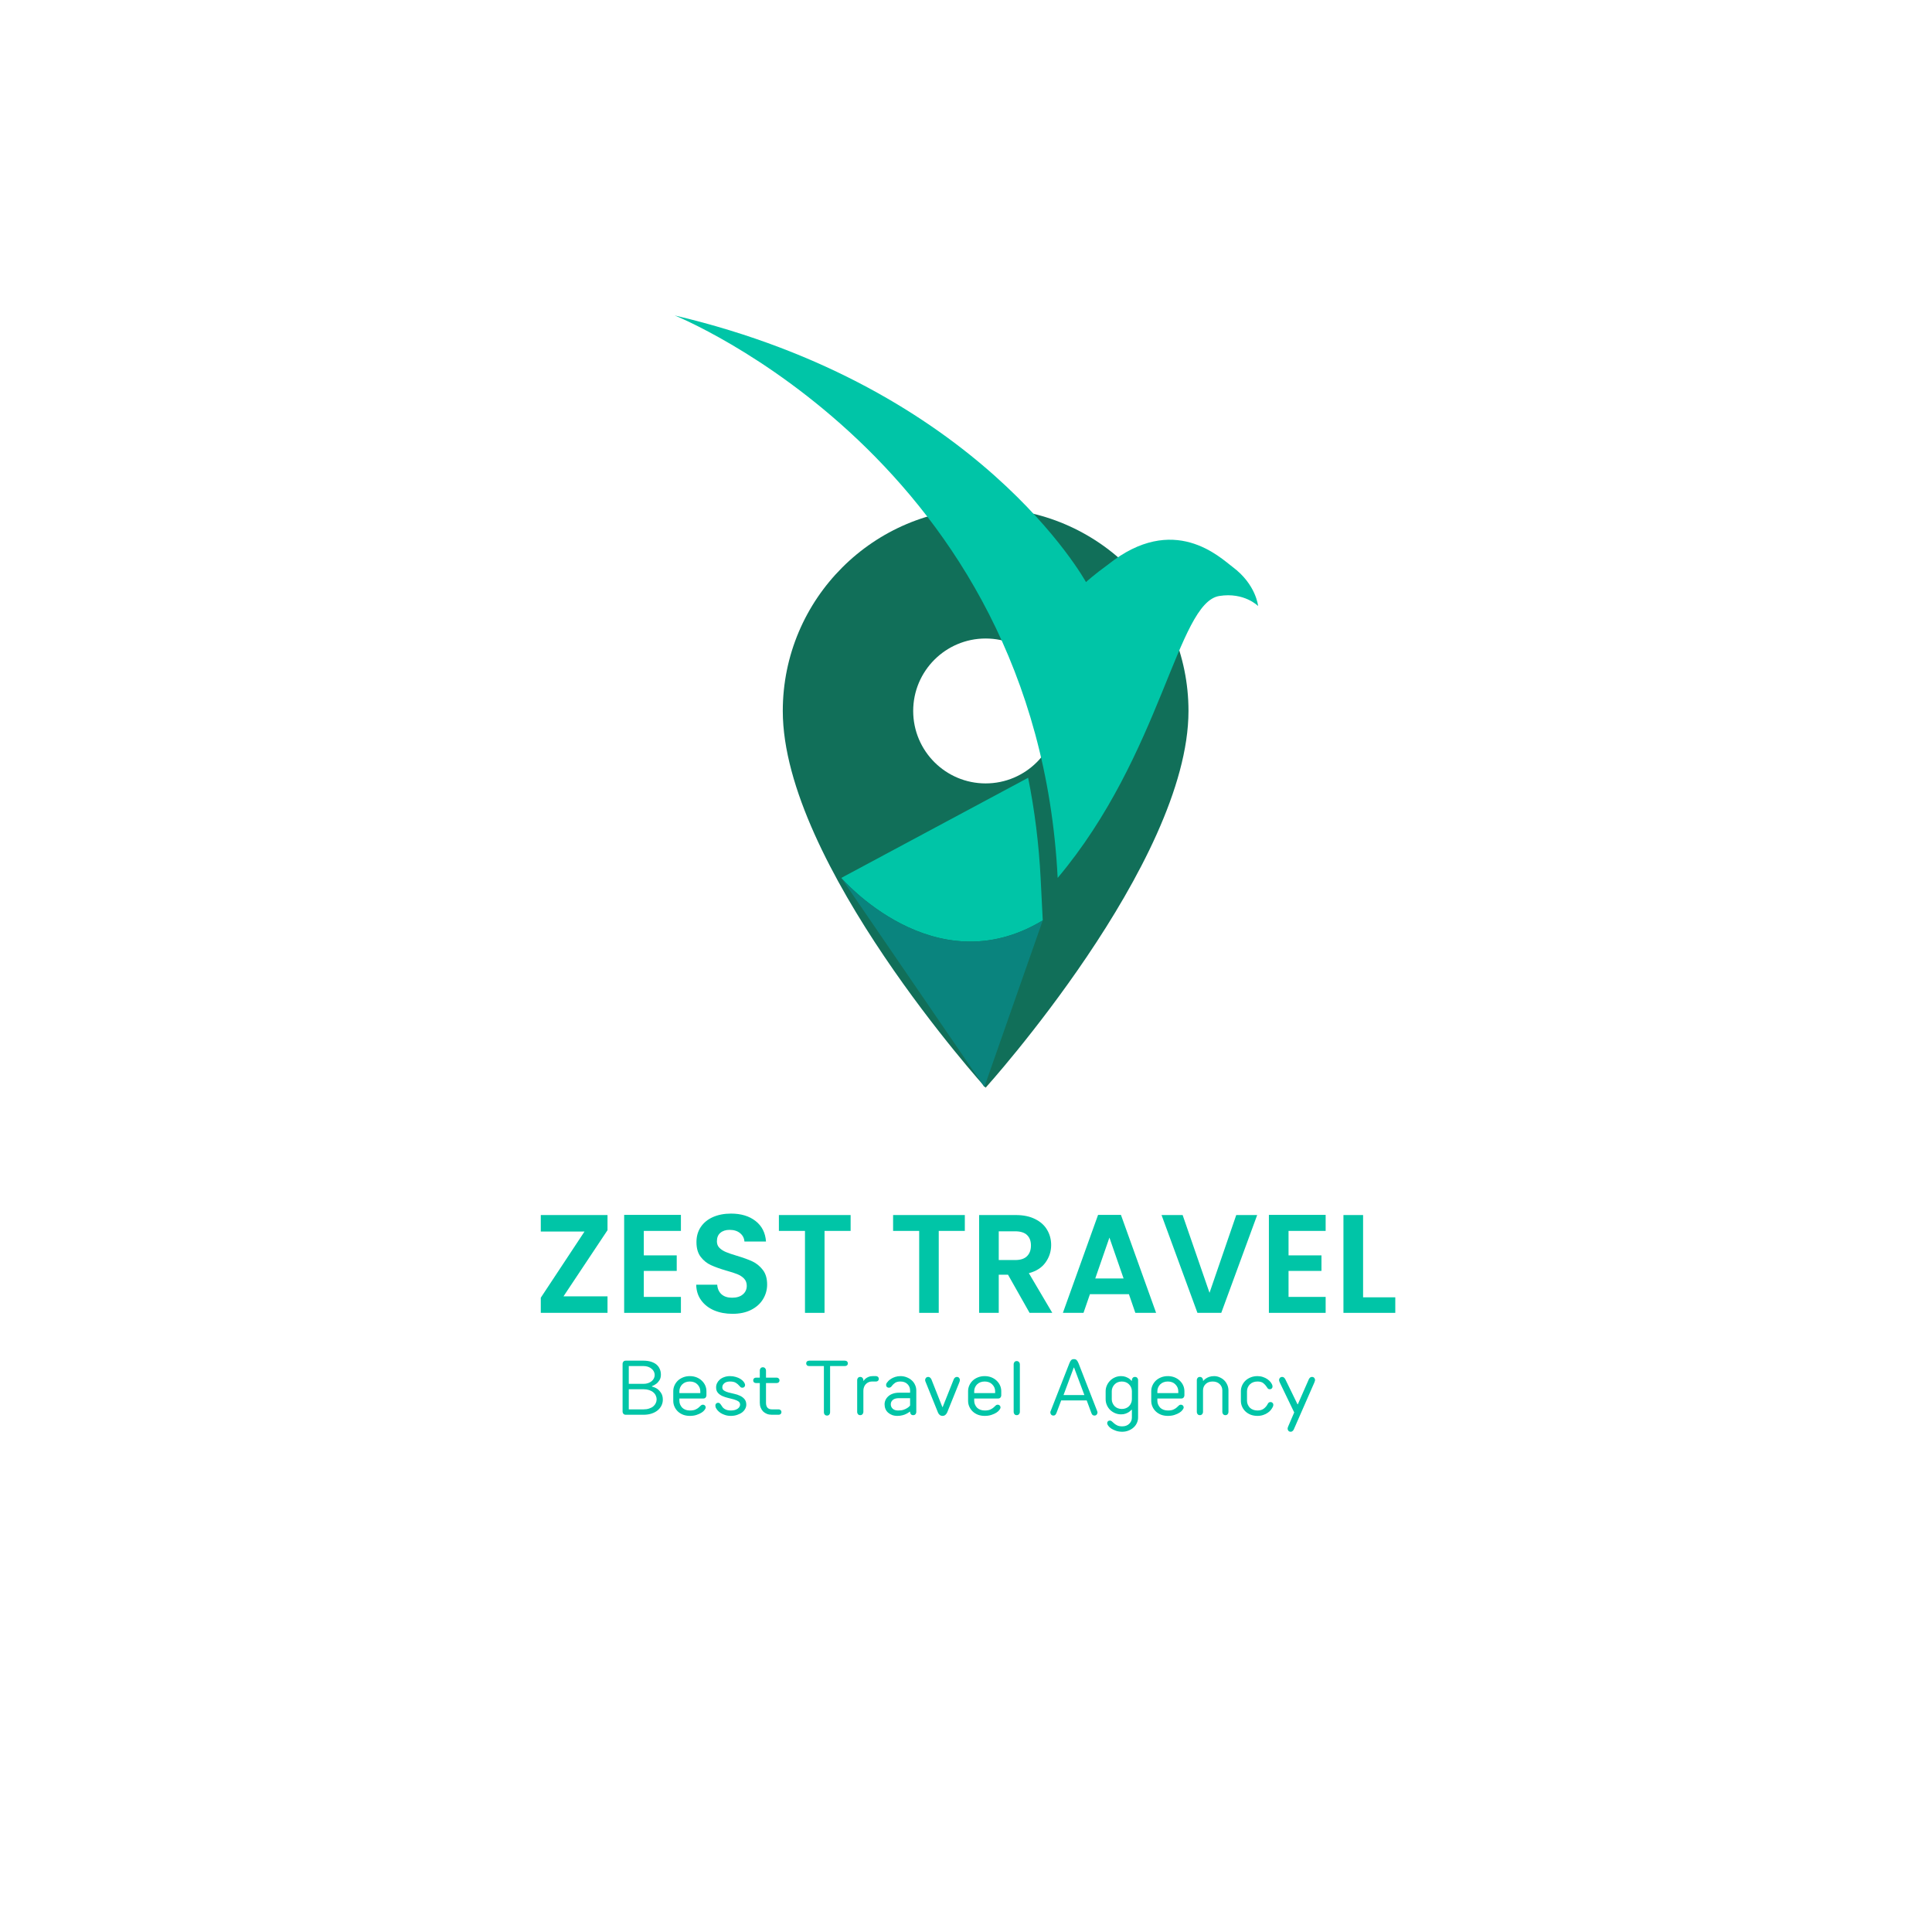 <svg xmlns="http://www.w3.org/2000/svg" xmlns:xlink="http://www.w3.org/1999/xlink" width="500" zoomAndPan="magnify" viewBox="0 0 375 375" height="500" preserveAspectRatio="xMidYMid meet" version="1.0"><defs><g/><clipPath id="8a7cd65bb4"><path d="M 117 245 L 259.449 245 L 259.449 314.961 L 117 314.961 Z M 117 245 " clip-rule="nonzero"/></clipPath><clipPath id="d7f4c3cc14"><path d="M 151.934 98.621 L 230.684 98.621 L 230.684 211.121 L 151.934 211.121 Z M 151.934 98.621 " clip-rule="nonzero"/></clipPath><clipPath id="3965f893c5"><path d="M 130.969 61.09 L 244.219 61.09 L 244.219 171 L 130.969 171 Z M 130.969 61.09 " clip-rule="nonzero"/></clipPath></defs><rect x="-37.5" width="450" fill="#ffffff" y="-37.5" height="450" fill-opacity="1"/><rect x="-37.5" width="450" fill="#ffffff" y="-37.5" height="450" fill-opacity="1"/><g clip-path="url(#8a7cd65bb4)"><path fill="#ffffff" d="M 184.125 280.676 C 182.594 278.801 180.328 277.715 177.887 277.922 C 175.238 278.156 173.031 279.914 171.355 282.145 C 171.18 282.262 171.031 282.379 170.883 282.555 C 169.355 284.312 167.824 287.129 165.324 287.656 C 163.266 288.098 163.059 284.695 163 283.348 C 162.883 281.32 160.41 280.559 158.996 282.027 C 155.523 285.664 152.879 289.914 150.965 294.52 C 150.992 294.195 151.055 293.875 151.082 293.551 C 151.965 287.598 153.848 281.469 157.027 276.336 C 158.613 273.785 154.582 271.82 153.055 274.254 C 149.375 279.973 146.609 286.016 145.492 292.789 C 144.434 299.242 144.137 306.836 147.082 312.879 C 148.082 314.961 151.465 313.727 151.406 311.617 C 151.406 311.559 151.406 311.5 151.406 311.441 C 151.406 311.41 151.406 311.41 151.406 311.383 C 152.438 303.434 154.438 295.488 159.027 288.918 C 159.852 290.941 161.441 292.496 164.176 292.582 C 165.266 292.613 166.324 292.406 167.324 291.996 C 166.676 295.781 166.914 299.828 168.559 303.258 C 170 306.25 173.473 305.75 175.68 303.875 C 177.652 302.203 179.328 300.062 180.742 297.949 C 180.801 297.863 180.859 297.773 180.918 297.688 C 180.801 298.945 180.711 300.207 180.652 301.5 C 180.566 303.434 180.477 305.457 181.152 307.305 C 181.859 309.27 185.008 308.477 185.539 306.688 C 186.656 302.848 186.363 298.477 186.742 294.488 C 187.156 290.148 187.922 285.898 188.539 281.586 C 188.832 279.121 185.684 279.387 184.125 280.676 Z M 178.652 292.582 C 177.77 294.227 176.738 295.809 175.621 297.277 C 175.094 297.98 174.562 298.652 173.945 299.301 C 173.77 299.504 173.59 299.68 173.414 299.855 C 173.148 299.094 173.031 298.098 172.945 297.688 C 172.648 296.309 172.504 294.898 172.562 293.492 C 172.648 290.707 173.297 288.008 174.504 285.488 C 175.004 284.43 175.711 283.316 176.535 282.438 C 177.328 281.586 178.359 281.703 179.387 282.406 C 180.742 283.316 181.301 284.723 181.742 286.191 C 180.77 288.391 179.742 290.531 178.652 292.582 Z M 251.449 277.48 C 253.684 273.785 255.508 269.828 256.832 265.691 C 258.246 261.352 259.332 256.66 259.188 252.086 C 259.129 250.121 259.129 247.422 257.539 245.984 C 255.859 244.461 253.508 245.016 251.891 246.309 C 248.77 248.828 246.855 253.258 245.531 256.953 C 244.09 261.027 243.238 265.309 242.445 269.531 C 241.945 272.145 241.504 274.781 241.09 277.422 C 240.68 277.746 240.355 278.184 240.117 278.742 C 237.617 284.43 236.176 290.852 232.32 295.898 C 231.645 296.746 230.879 297.629 229.996 298.273 C 229.555 298.594 229.027 298.918 228.527 299.152 C 228.289 299.27 227.262 299.535 227.613 299.477 C 226.438 299.621 225.141 299.359 224.23 298.156 C 223.438 297.129 223.172 295.664 222.875 294.43 C 222.555 293.141 222.316 291.82 222.23 290.5 C 223.113 290.91 224.113 291.117 225.289 291.059 C 228.348 290.941 231.262 289.121 232.676 286.395 C 234.117 283.582 234.293 279.887 232.82 277.039 C 231.262 274.02 227.996 272.086 224.613 273.344 C 221.141 274.637 218.641 278.008 217.492 281.41 C 216.758 283.609 216.344 285.898 216.258 288.184 C 215.551 288.77 214.754 289.211 213.871 289.152 C 212.52 289.035 212.285 287.773 212.047 286.629 C 211.164 282.699 211.047 278.594 211.285 274.605 C 211.371 273.051 209.871 271.82 208.398 271.852 C 206.754 271.879 205.664 273.199 205.516 274.754 C 205.25 277.48 205.223 280.238 204.723 282.906 C 204.191 285.723 203.547 288.508 202.781 291.266 C 201.898 294.43 200.926 297.688 199.336 300.617 C 199.277 300.383 199.219 300.18 199.191 299.945 C 198.633 297.688 198.219 295.371 197.953 293.051 C 197.367 288.301 197.219 283.523 196.395 278.801 C 196.188 277.688 194.895 277.039 193.863 277.215 C 192.688 277.422 191.922 278.332 191.836 279.504 C 191.422 284.957 191.746 290.441 192.512 295.84 C 192.863 298.391 193.453 300.883 194.012 303.375 C 194.484 305.664 195.102 307.715 197.277 308.949 C 198.336 309.562 199.957 309.301 200.777 308.359 C 204.605 304.02 206.312 298.418 207.664 292.906 C 207.754 292.613 207.812 292.289 207.871 291.996 C 209.461 294.078 211.988 294.988 214.609 294.52 C 215.344 294.371 215.992 294.137 216.641 293.816 C 216.699 294.168 216.758 294.52 216.816 294.871 C 217.551 298.594 218.785 302.523 222.523 304.254 C 225.613 305.664 228.852 305.223 231.762 303.641 C 235.559 301.559 238.117 297.773 240 293.992 C 240.031 293.961 240.031 293.902 240.059 293.875 C 240.117 295.016 240.207 296.133 240.324 297.277 C 240.766 301.117 241.621 304.902 243.562 308.301 C 245.445 311.586 248.18 314.605 252.301 313.668 C 253.891 313.316 255.098 310.324 253.066 309.68 C 251.535 309.211 249.918 307.012 249.004 305.457 C 248.504 304.637 248.062 303.785 247.711 302.906 C 247.77 303.055 247.418 301.969 247.418 301.969 C 247.121 300.941 246.887 299.914 246.68 298.859 C 245.711 293.992 245.738 288.977 246.18 284.02 C 248.477 282.555 250.125 279.621 251.449 277.48 Z M 251.594 256.309 C 252.094 254.871 252.711 253.461 253.418 252.145 C 253.684 251.672 253.918 251.176 254.184 250.734 C 254.215 250.883 254.242 251 254.273 251.086 C 254.301 251.469 254.332 251.82 254.359 252.203 C 254.391 253.141 254.359 254.078 254.301 254.988 C 254.156 257.012 253.801 259.004 253.301 260.969 C 252.359 264.723 251.066 268.418 249.359 271.879 C 248.711 273.199 248.004 274.461 247.238 275.723 C 248.238 269.152 249.387 262.523 251.594 256.309 Z M 223.699 281.203 C 224.172 280.355 224.879 279.621 225.641 278.977 C 225.906 278.742 226.203 278.449 226.672 278.273 C 226.289 278.418 227.055 278.449 226.789 278.332 C 228.379 279.152 228.703 280.324 228.672 282.145 C 228.645 283.141 228.469 284.168 227.879 284.988 C 227.496 285.547 226.965 285.898 226.379 286.074 C 225.848 286.25 224.789 286.426 224.082 286.102 C 223.555 285.867 223.023 285.191 222.613 284.52 C 222.789 283.316 223.172 282.203 223.699 281.203 Z M 200.133 304.02 C 200.191 304.078 200.16 304.109 200.133 304.02 Z M 154.613 250.18 C 150.73 251 146.992 252.406 143.402 254.051 C 142.844 256.191 141.961 258.301 141.254 260.383 C 140.461 262.699 139.723 265.047 139.078 267.391 C 137.754 272.113 136.695 276.953 135.957 281.82 C 135.254 286.629 134.871 291.5 134.812 296.367 C 134.781 298.828 134.812 301.293 134.93 303.758 C 135.047 306.191 135.516 308.711 135.457 311.148 C 135.43 312.086 134.898 313.172 134.016 313.582 C 133.281 313.934 132.574 314.137 131.809 313.961 C 131.574 313.934 131.34 313.844 131.102 313.727 C 131.074 313.727 131.043 313.699 131.016 313.699 C 130.281 313.316 129.809 312.523 129.75 311.703 C 129.133 309.621 129.25 307.07 129.133 304.988 C 128.984 302.348 128.957 299.711 128.984 297.07 C 129.074 291.879 129.516 286.746 130.281 281.617 C 131.016 276.57 132.074 271.586 133.488 266.688 C 134.223 264.168 135.047 261.672 135.988 259.211 C 136.223 258.566 136.488 257.922 136.723 257.273 C 130.957 260.09 124.895 262.613 118.305 261.586 C 115.566 261.176 117.863 257.773 119.863 258.039 C 126.719 258.977 133.105 255.398 139.105 252.289 C 139.195 252.172 139.254 252.055 139.344 251.906 C 139.988 250.969 141.047 250.648 141.961 250.852 C 142.078 250.793 142.227 250.734 142.344 250.676 C 146.961 248.535 151.789 246.746 156.789 245.836 C 161.527 244.988 167.531 244.547 171.945 246.836 C 174.121 247.977 171.59 250.676 169.855 250.383 C 167.207 249.973 164.648 249.387 161.941 249.355 C 159.469 249.328 157.027 249.648 154.613 250.18 Z M 154.613 250.18 " fill-opacity="1" fill-rule="nonzero"/></g><g clip-path="url(#d7f4c3cc14)"><path fill="#116f59" d="M 191.309 98.621 C 169.57 98.621 151.938 116.254 151.938 137.996 C 151.938 167.527 191.309 211.121 191.309 211.121 C 191.309 211.121 230.684 167.527 230.684 137.996 C 230.684 116.254 213.051 98.621 191.309 98.621 Z M 191.309 152.059 C 183.547 152.059 177.25 145.758 177.25 137.996 C 177.25 130.23 183.547 123.934 191.309 123.934 C 199.074 123.934 205.371 130.23 205.371 137.996 C 205.371 145.758 199.074 152.059 191.309 152.059 Z M 191.309 152.059 " fill-opacity="1" fill-rule="nonzero"/></g><g clip-path="url(#3965f893c5)"><path fill="#00c5a7" d="M 239.266 110.059 C 236.844 108.25 227.848 99.379 215.051 109.594 C 212.223 111.648 210.789 112.984 210.789 112.984 C 210.789 112.984 190.082 75.145 130.953 61.227 C 130.953 61.227 201.191 89.367 205.293 170.402 C 225.516 146.344 228.492 116.988 236.664 115.68 C 241.523 114.902 244.199 117.633 244.199 117.633 C 244.199 117.633 243.828 113.461 239.266 110.059 " fill-opacity="1" fill-rule="nonzero"/></g><path fill="#00c5a7" d="M 202.398 178.648 L 201.992 170.566 C 201.648 163.824 200.832 157.289 199.559 150.965 L 163.293 170.402 C 163.293 170.402 181.285 191.406 202.398 178.648 " fill-opacity="1" fill-rule="nonzero"/><path fill="#0a847e" d="M 163.293 170.402 L 191.062 210.984 L 202.398 178.648 C 181.285 191.406 163.293 170.402 163.293 170.402 " fill-opacity="1" fill-rule="nonzero"/><g fill="#00c5a7" fill-opacity="1"><g transform="translate(103.607, 254.824)"><g><path d="M 5.766 -3.203 L 14.312 -3.203 L 14.312 0 L 1.359 0 L 1.359 -2.938 L 9.844 -15.781 L 1.359 -15.781 L 1.359 -18.984 L 14.312 -18.984 L 14.312 -16.047 Z M 5.766 -3.203 "/></g></g></g><g fill="#00c5a7" fill-opacity="1"><g transform="translate(119.274, 254.824)"><g><path d="M 5.688 -15.906 L 5.688 -11.156 L 12.078 -11.156 L 12.078 -8.141 L 5.688 -8.141 L 5.688 -3.094 L 12.891 -3.094 L 12.891 0 L 1.875 0 L 1.875 -19.016 L 12.891 -19.016 L 12.891 -15.906 Z M 5.688 -15.906 "/></g></g></g><g fill="#00c5a7" fill-opacity="1"><g transform="translate(133.744, 254.824)"><g><path d="M 8.438 0.188 C 7.113 0.188 5.922 -0.035 4.859 -0.484 C 3.797 -0.941 2.957 -1.598 2.344 -2.453 C 1.727 -3.305 1.41 -4.312 1.391 -5.469 L 5.469 -5.469 C 5.52 -4.688 5.797 -4.066 6.297 -3.609 C 6.797 -3.16 7.477 -2.938 8.344 -2.938 C 9.238 -2.938 9.938 -3.148 10.438 -3.578 C 10.945 -4.004 11.203 -4.562 11.203 -5.25 C 11.203 -5.812 11.031 -6.273 10.688 -6.641 C 10.344 -7.004 9.91 -7.289 9.391 -7.5 C 8.879 -7.707 8.172 -7.938 7.266 -8.188 C 6.023 -8.551 5.02 -8.91 4.25 -9.266 C 3.477 -9.617 2.816 -10.148 2.266 -10.859 C 1.711 -11.578 1.438 -12.535 1.438 -13.734 C 1.438 -14.859 1.719 -15.836 2.281 -16.672 C 2.844 -17.504 3.629 -18.145 4.641 -18.594 C 5.66 -19.039 6.828 -19.266 8.141 -19.266 C 10.098 -19.266 11.688 -18.785 12.906 -17.828 C 14.133 -16.879 14.812 -15.551 14.938 -13.844 L 10.75 -13.844 C 10.707 -14.5 10.426 -15.039 9.906 -15.469 C 9.395 -15.895 8.711 -16.109 7.859 -16.109 C 7.117 -16.109 6.523 -15.914 6.078 -15.531 C 5.629 -15.156 5.406 -14.602 5.406 -13.875 C 5.406 -13.363 5.57 -12.941 5.906 -12.609 C 6.25 -12.273 6.672 -12.004 7.172 -11.797 C 7.672 -11.586 8.375 -11.348 9.281 -11.078 C 10.508 -10.711 11.516 -10.348 12.297 -9.984 C 13.078 -9.617 13.75 -9.07 14.312 -8.344 C 14.875 -7.625 15.156 -6.676 15.156 -5.5 C 15.156 -4.477 14.891 -3.531 14.359 -2.656 C 13.836 -1.789 13.066 -1.098 12.047 -0.578 C 11.035 -0.066 9.832 0.188 8.438 0.188 Z M 8.438 0.188 "/></g></g></g><g fill="#00c5a7" fill-opacity="1"><g transform="translate(150.308, 254.824)"><g><path d="M 14.797 -18.984 L 14.797 -15.906 L 9.734 -15.906 L 9.734 0 L 5.938 0 L 5.938 -15.906 L 0.875 -15.906 L 0.875 -18.984 Z M 14.797 -18.984 "/></g></g></g><g fill="#00c5a7" fill-opacity="1"><g transform="translate(172.475, 254.824)"><g><path d="M 14.797 -18.984 L 14.797 -15.906 L 9.734 -15.906 L 9.734 0 L 5.938 0 L 5.938 -15.906 L 0.875 -15.906 L 0.875 -18.984 Z M 14.797 -18.984 "/></g></g></g><g fill="#00c5a7" fill-opacity="1"><g transform="translate(188.169, 254.824)"><g><path d="M 11.672 0 L 7.484 -7.406 L 5.688 -7.406 L 5.688 0 L 1.875 0 L 1.875 -18.984 L 9 -18.984 C 10.469 -18.984 11.719 -18.723 12.75 -18.203 C 13.789 -17.691 14.566 -16.992 15.078 -16.109 C 15.598 -15.234 15.859 -14.254 15.859 -13.172 C 15.859 -11.922 15.492 -10.789 14.766 -9.781 C 14.047 -8.77 12.969 -8.078 11.531 -7.703 L 16.078 0 Z M 5.688 -10.25 L 8.875 -10.25 C 9.906 -10.25 10.672 -10.5 11.172 -11 C 11.68 -11.5 11.938 -12.191 11.938 -13.078 C 11.938 -13.953 11.68 -14.629 11.172 -15.109 C 10.672 -15.586 9.906 -15.828 8.875 -15.828 L 5.688 -15.828 Z M 5.688 -10.25 "/></g></g></g><g fill="#00c5a7" fill-opacity="1"><g transform="translate(205.604, 254.824)"><g><path d="M 13.516 -3.625 L 5.953 -3.625 L 4.703 0 L 0.703 0 L 7.531 -19.016 L 11.969 -19.016 L 18.797 0 L 14.766 0 Z M 12.484 -6.672 L 9.734 -14.609 L 6.984 -6.672 Z M 12.484 -6.672 "/></g></g></g><g fill="#00c5a7" fill-opacity="1"><g transform="translate(225.079, 254.824)"><g><path d="M 18.938 -18.984 L 11.969 0 L 7.344 0 L 0.375 -18.984 L 4.469 -18.984 L 9.688 -3.891 L 14.875 -18.984 Z M 18.938 -18.984 "/></g></g></g><g fill="#00c5a7" fill-opacity="1"><g transform="translate(244.417, 254.824)"><g><path d="M 5.688 -15.906 L 5.688 -11.156 L 12.078 -11.156 L 12.078 -8.141 L 5.688 -8.141 L 5.688 -3.094 L 12.891 -3.094 L 12.891 0 L 1.875 0 L 1.875 -19.016 L 12.891 -19.016 L 12.891 -15.906 Z M 5.688 -15.906 "/></g></g></g><g fill="#00c5a7" fill-opacity="1"><g transform="translate(258.887, 254.824)"><g><path d="M 5.688 -3.016 L 11.938 -3.016 L 11.938 0 L 1.875 0 L 1.875 -18.984 L 5.688 -18.984 Z M 5.688 -3.016 "/></g></g></g><g fill="#00c5a7" fill-opacity="1"><g transform="translate(119.499, 274.604)"><g><path d="M 1.953 0 C 1.766 0 1.613 -0.062 1.5 -0.188 C 1.395 -0.312 1.344 -0.445 1.344 -0.594 L 1.344 -9.906 C 1.344 -10.051 1.395 -10.188 1.5 -10.312 C 1.613 -10.438 1.766 -10.5 1.953 -10.5 L 5.406 -10.5 C 5.957 -10.5 6.445 -10.43 6.875 -10.297 C 7.301 -10.16 7.656 -9.973 7.938 -9.734 C 8.219 -9.492 8.426 -9.207 8.562 -8.875 C 8.707 -8.551 8.781 -8.191 8.781 -7.797 C 8.781 -7.359 8.688 -6.992 8.5 -6.703 C 8.32 -6.422 8.125 -6.195 7.906 -6.031 C 7.645 -5.832 7.359 -5.672 7.047 -5.547 L 7.047 -5.469 C 7.441 -5.375 7.789 -5.223 8.094 -5.016 C 8.352 -4.828 8.594 -4.566 8.812 -4.234 C 9.039 -3.898 9.156 -3.461 9.156 -2.922 C 9.156 -2.535 9.07 -2.164 8.906 -1.812 C 8.738 -1.457 8.492 -1.145 8.172 -0.875 C 7.848 -0.602 7.453 -0.391 6.984 -0.234 C 6.523 -0.078 6 0 5.406 0 Z M 5.406 -1.047 C 5.812 -1.047 6.172 -1.098 6.484 -1.203 C 6.805 -1.305 7.078 -1.445 7.297 -1.625 C 7.516 -1.812 7.676 -2.02 7.781 -2.25 C 7.895 -2.488 7.953 -2.738 7.953 -3 C 7.953 -3.258 7.895 -3.504 7.781 -3.734 C 7.676 -3.973 7.516 -4.18 7.297 -4.359 C 7.078 -4.547 6.805 -4.691 6.484 -4.797 C 6.172 -4.898 5.812 -4.953 5.406 -4.953 L 2.547 -4.953 L 2.547 -1.047 Z M 5.406 -6 C 5.738 -6 6.035 -6.047 6.297 -6.141 C 6.566 -6.234 6.797 -6.359 6.984 -6.516 C 7.18 -6.68 7.328 -6.863 7.422 -7.062 C 7.523 -7.27 7.578 -7.488 7.578 -7.719 C 7.578 -7.945 7.523 -8.164 7.422 -8.375 C 7.328 -8.582 7.18 -8.766 6.984 -8.922 C 6.797 -9.086 6.566 -9.219 6.297 -9.312 C 6.035 -9.406 5.738 -9.453 5.406 -9.453 L 2.547 -9.453 L 2.547 -6 Z M 5.406 -6 "/></g></g></g><g fill="#00c5a7" fill-opacity="1"><g transform="translate(129.774, 274.604)"><g><path d="M 4.125 0.219 C 3.656 0.219 3.223 0.145 2.828 0 C 2.43 -0.156 2.086 -0.367 1.797 -0.641 C 1.516 -0.91 1.297 -1.223 1.141 -1.578 C 0.984 -1.93 0.906 -2.305 0.906 -2.703 L 0.906 -4.578 C 0.906 -4.961 0.984 -5.332 1.141 -5.688 C 1.297 -6.039 1.516 -6.352 1.797 -6.625 C 2.086 -6.895 2.43 -7.109 2.828 -7.266 C 3.223 -7.422 3.656 -7.5 4.125 -7.5 C 4.594 -7.5 5.023 -7.422 5.422 -7.266 C 5.816 -7.109 6.156 -6.895 6.438 -6.625 C 6.727 -6.352 6.953 -6.039 7.109 -5.688 C 7.266 -5.332 7.344 -4.961 7.344 -4.578 L 7.344 -3.75 C 7.344 -3.602 7.289 -3.469 7.188 -3.344 C 7.082 -3.219 6.938 -3.156 6.75 -3.156 L 2.094 -3.156 L 2.094 -2.703 C 2.094 -2.441 2.145 -2.195 2.25 -1.969 C 2.352 -1.738 2.488 -1.535 2.656 -1.359 C 2.832 -1.191 3.047 -1.062 3.297 -0.969 C 3.547 -0.875 3.82 -0.828 4.125 -0.828 C 4.57 -0.828 4.926 -0.883 5.188 -1 C 5.445 -1.113 5.66 -1.242 5.828 -1.391 C 5.992 -1.535 6.133 -1.664 6.25 -1.781 C 6.363 -1.895 6.504 -1.953 6.672 -1.953 C 6.828 -1.953 6.953 -1.898 7.047 -1.797 C 7.148 -1.703 7.203 -1.578 7.203 -1.422 C 7.203 -1.297 7.129 -1.133 6.984 -0.938 C 6.848 -0.75 6.648 -0.57 6.391 -0.406 C 6.129 -0.238 5.805 -0.094 5.422 0.031 C 5.047 0.156 4.613 0.219 4.125 0.219 Z M 6.156 -4.203 L 6.156 -4.578 C 6.156 -4.836 6.102 -5.082 6 -5.312 C 5.895 -5.539 5.754 -5.738 5.578 -5.906 C 5.41 -6.082 5.203 -6.219 4.953 -6.312 C 4.703 -6.406 4.426 -6.453 4.125 -6.453 C 3.82 -6.453 3.547 -6.406 3.297 -6.312 C 3.047 -6.219 2.832 -6.082 2.656 -5.906 C 2.488 -5.738 2.352 -5.539 2.25 -5.312 C 2.145 -5.082 2.094 -4.836 2.094 -4.578 L 2.094 -4.203 Z M 6.156 -4.203 "/></g></g></g><g fill="#00c5a7" fill-opacity="1"><g transform="translate(138.324, 274.604)"><g><path d="M 3.531 0.219 C 3.113 0.219 2.738 0.16 2.406 0.047 C 2.082 -0.055 1.797 -0.188 1.547 -0.344 C 1.305 -0.508 1.102 -0.688 0.938 -0.875 C 0.781 -1.07 0.664 -1.254 0.594 -1.422 C 0.57 -1.453 0.562 -1.488 0.562 -1.531 C 0.539 -1.613 0.531 -1.703 0.531 -1.797 C 0.531 -1.953 0.578 -2.078 0.672 -2.172 C 0.773 -2.273 0.898 -2.328 1.047 -2.328 C 1.203 -2.328 1.316 -2.285 1.391 -2.203 C 1.473 -2.129 1.562 -2.02 1.656 -1.875 C 1.738 -1.727 1.832 -1.586 1.938 -1.453 C 2.051 -1.328 2.18 -1.219 2.328 -1.125 C 2.473 -1.031 2.645 -0.957 2.844 -0.906 C 3.039 -0.852 3.27 -0.828 3.531 -0.828 C 3.82 -0.828 4.082 -0.859 4.312 -0.922 C 4.539 -0.992 4.727 -1.082 4.875 -1.188 C 5.02 -1.289 5.129 -1.41 5.203 -1.547 C 5.285 -1.68 5.328 -1.816 5.328 -1.953 C 5.328 -2.242 5.211 -2.461 4.984 -2.609 C 4.754 -2.754 4.461 -2.879 4.109 -2.984 C 3.766 -3.086 3.395 -3.18 3 -3.266 C 2.602 -3.359 2.227 -3.484 1.875 -3.641 C 1.531 -3.797 1.242 -4.004 1.016 -4.266 C 0.785 -4.523 0.672 -4.879 0.672 -5.328 C 0.672 -5.609 0.734 -5.879 0.859 -6.141 C 0.984 -6.398 1.16 -6.629 1.391 -6.828 C 1.629 -7.035 1.914 -7.195 2.25 -7.312 C 2.594 -7.438 2.969 -7.5 3.375 -7.5 C 3.781 -7.5 4.148 -7.445 4.484 -7.344 C 4.816 -7.25 5.102 -7.129 5.344 -6.984 C 5.582 -6.836 5.773 -6.68 5.922 -6.516 C 6.066 -6.348 6.164 -6.203 6.219 -6.078 C 6.227 -6.055 6.238 -6.023 6.25 -5.984 C 6.258 -5.953 6.27 -5.914 6.281 -5.875 C 6.289 -5.844 6.297 -5.812 6.297 -5.781 C 6.297 -5.625 6.242 -5.492 6.141 -5.391 C 6.047 -5.297 5.926 -5.25 5.781 -5.25 C 5.625 -5.25 5.508 -5.281 5.438 -5.344 C 5.363 -5.414 5.273 -5.508 5.172 -5.625 C 4.984 -5.852 4.758 -6.047 4.5 -6.203 C 4.238 -6.367 3.863 -6.453 3.375 -6.453 C 2.883 -6.453 2.508 -6.336 2.25 -6.109 C 2 -5.891 1.875 -5.629 1.875 -5.328 C 1.875 -5.047 1.988 -4.832 2.219 -4.688 C 2.445 -4.539 2.734 -4.422 3.078 -4.328 C 3.422 -4.234 3.789 -4.145 4.188 -4.062 C 4.594 -3.977 4.969 -3.852 5.312 -3.688 C 5.656 -3.531 5.941 -3.316 6.172 -3.047 C 6.41 -2.773 6.531 -2.41 6.531 -1.953 C 6.531 -1.691 6.461 -1.43 6.328 -1.172 C 6.191 -0.91 5.992 -0.676 5.734 -0.469 C 5.473 -0.27 5.156 -0.109 4.781 0.016 C 4.414 0.148 4 0.219 3.531 0.219 Z M 3.531 0.219 "/></g></g></g><g fill="#00c5a7" fill-opacity="1"><g transform="translate(145.899, 274.604)"><g><path d="M 3.906 0 C 3.562 0 3.242 -0.055 2.953 -0.172 C 2.672 -0.285 2.426 -0.441 2.219 -0.641 C 2.02 -0.848 1.863 -1.094 1.75 -1.375 C 1.633 -1.664 1.578 -1.984 1.578 -2.328 L 1.578 -6.156 L 0.828 -6.156 C 0.672 -6.156 0.539 -6.203 0.438 -6.297 C 0.344 -6.398 0.297 -6.523 0.297 -6.672 C 0.297 -6.828 0.344 -6.953 0.438 -7.047 C 0.539 -7.148 0.672 -7.203 0.828 -7.203 L 1.578 -7.203 L 1.578 -8.625 C 1.578 -8.77 1.629 -8.906 1.734 -9.031 C 1.836 -9.156 1.984 -9.219 2.172 -9.219 C 2.359 -9.219 2.504 -9.156 2.609 -9.031 C 2.723 -8.906 2.781 -8.77 2.781 -8.625 L 2.781 -7.203 L 4.875 -7.203 C 5.02 -7.203 5.145 -7.148 5.25 -7.047 C 5.352 -6.953 5.406 -6.828 5.406 -6.672 C 5.406 -6.523 5.352 -6.398 5.25 -6.297 C 5.145 -6.203 5.02 -6.156 4.875 -6.156 L 2.781 -6.156 L 2.781 -2.328 C 2.781 -1.898 2.879 -1.578 3.078 -1.359 C 3.285 -1.148 3.562 -1.047 3.906 -1.047 L 5.25 -1.047 C 5.395 -1.047 5.52 -0.992 5.625 -0.891 C 5.727 -0.797 5.781 -0.676 5.781 -0.531 C 5.781 -0.375 5.727 -0.242 5.625 -0.141 C 5.52 -0.047 5.395 0 5.25 0 Z M 3.906 0 "/></g></g></g><g fill="#00c5a7" fill-opacity="1"><g transform="translate(152.274, 274.604)"><g/></g></g><g fill="#00c5a7" fill-opacity="1"><g transform="translate(156.324, 274.604)"><g><path d="M 4.203 0.156 C 4.016 0.156 3.863 0.094 3.75 -0.031 C 3.645 -0.156 3.594 -0.297 3.594 -0.453 L 3.594 -9.453 L 0.75 -9.453 C 0.562 -9.453 0.414 -9.5 0.312 -9.594 C 0.207 -9.695 0.156 -9.82 0.156 -9.969 C 0.156 -10.125 0.207 -10.25 0.312 -10.344 C 0.414 -10.445 0.562 -10.5 0.75 -10.5 L 7.656 -10.5 C 7.844 -10.5 7.988 -10.445 8.094 -10.344 C 8.195 -10.25 8.25 -10.125 8.25 -9.969 C 8.25 -9.82 8.195 -9.695 8.094 -9.594 C 7.988 -9.5 7.844 -9.453 7.656 -9.453 L 4.797 -9.453 L 4.797 -0.453 C 4.797 -0.297 4.742 -0.156 4.641 -0.031 C 4.535 0.094 4.391 0.156 4.203 0.156 Z M 4.203 0.156 "/></g></g></g><g fill="#00c5a7" fill-opacity="1"><g transform="translate(165.174, 274.604)"><g><path d="M 1.797 0.078 C 1.609 0.078 1.461 0.016 1.359 -0.109 C 1.254 -0.234 1.203 -0.375 1.203 -0.531 L 1.203 -6.75 C 1.203 -6.895 1.254 -7.031 1.359 -7.156 C 1.461 -7.281 1.609 -7.344 1.797 -7.344 C 1.984 -7.344 2.129 -7.281 2.234 -7.156 C 2.348 -7.031 2.406 -6.895 2.406 -6.75 L 2.406 -6.594 L 2.469 -6.594 C 2.57 -6.77 2.707 -6.922 2.875 -7.047 C 3.02 -7.16 3.203 -7.266 3.422 -7.359 C 3.641 -7.453 3.898 -7.5 4.203 -7.5 L 4.875 -7.5 C 5.02 -7.5 5.145 -7.445 5.25 -7.344 C 5.352 -7.25 5.406 -7.125 5.406 -6.969 C 5.406 -6.82 5.352 -6.695 5.25 -6.594 C 5.145 -6.5 5.02 -6.453 4.875 -6.453 L 4.047 -6.453 C 3.816 -6.453 3.602 -6.406 3.406 -6.312 C 3.207 -6.227 3.031 -6.102 2.875 -5.938 C 2.727 -5.781 2.613 -5.594 2.531 -5.375 C 2.445 -5.156 2.406 -4.914 2.406 -4.656 L 2.406 -0.531 C 2.406 -0.375 2.348 -0.234 2.234 -0.109 C 2.129 0.016 1.984 0.078 1.797 0.078 Z M 1.797 0.078 "/></g></g></g><g fill="#00c5a7" fill-opacity="1"><g transform="translate(171.024, 274.604)"><g><path d="M 3.156 0.219 C 2.77 0.219 2.426 0.16 2.125 0.047 C 1.832 -0.066 1.57 -0.223 1.344 -0.422 C 1.125 -0.617 0.957 -0.852 0.844 -1.125 C 0.727 -1.406 0.672 -1.707 0.672 -2.031 C 0.672 -2.32 0.734 -2.602 0.859 -2.875 C 0.984 -3.145 1.164 -3.383 1.406 -3.594 C 1.645 -3.812 1.938 -3.977 2.281 -4.094 C 2.633 -4.219 3.023 -4.281 3.453 -4.281 L 5.625 -4.281 L 5.625 -4.719 C 5.625 -5.207 5.453 -5.617 5.109 -5.953 C 4.773 -6.285 4.32 -6.453 3.75 -6.453 C 3.301 -6.453 2.953 -6.363 2.703 -6.188 C 2.461 -6.008 2.285 -5.848 2.172 -5.703 C 2.066 -5.547 1.961 -5.43 1.859 -5.359 C 1.766 -5.285 1.645 -5.25 1.5 -5.25 C 1.352 -5.25 1.227 -5.297 1.125 -5.391 C 1.02 -5.492 0.969 -5.625 0.969 -5.781 C 0.969 -5.883 0.992 -5.988 1.047 -6.094 C 1.066 -6.145 1.094 -6.188 1.125 -6.219 C 1.188 -6.312 1.285 -6.43 1.422 -6.578 C 1.566 -6.723 1.75 -6.863 1.969 -7 C 2.188 -7.133 2.441 -7.25 2.734 -7.344 C 3.035 -7.445 3.375 -7.5 3.75 -7.5 C 4.195 -7.5 4.609 -7.422 4.984 -7.266 C 5.359 -7.117 5.68 -6.922 5.953 -6.672 C 6.234 -6.422 6.445 -6.125 6.594 -5.781 C 6.75 -5.445 6.828 -5.094 6.828 -4.719 L 6.828 -0.531 C 6.828 -0.375 6.773 -0.234 6.672 -0.109 C 6.566 0.016 6.414 0.078 6.219 0.078 C 6.031 0.078 5.883 0.016 5.781 -0.109 C 5.676 -0.234 5.625 -0.375 5.625 -0.531 L 5.625 -0.594 L 5.547 -0.594 C 5.359 -0.438 5.145 -0.301 4.906 -0.188 C 4.695 -0.07 4.445 0.02 4.156 0.094 C 3.863 0.176 3.531 0.219 3.156 0.219 Z M 3.297 -0.828 C 3.723 -0.828 4.078 -0.875 4.359 -0.969 C 4.648 -1.07 4.891 -1.188 5.078 -1.312 C 5.305 -1.445 5.488 -1.609 5.625 -1.797 L 5.625 -3.219 L 3.453 -3.219 C 2.922 -3.219 2.523 -3.102 2.266 -2.875 C 2.004 -2.645 1.875 -2.363 1.875 -2.031 C 1.875 -1.688 2 -1.398 2.25 -1.172 C 2.5 -0.941 2.848 -0.828 3.297 -0.828 Z M 3.297 -0.828 "/></g></g></g><g fill="#00c5a7" fill-opacity="1"><g transform="translate(179.349, 274.604)"><g><path d="M 3.594 0.219 C 3.363 0.219 3.176 0.148 3.031 0.016 C 2.883 -0.109 2.773 -0.266 2.703 -0.453 L 0.375 -6.219 C 0.344 -6.301 0.305 -6.391 0.266 -6.484 C 0.234 -6.578 0.219 -6.664 0.219 -6.75 C 0.219 -6.895 0.27 -7.031 0.375 -7.156 C 0.488 -7.281 0.641 -7.344 0.828 -7.344 C 0.973 -7.344 1.094 -7.297 1.188 -7.203 C 1.289 -7.109 1.367 -7.008 1.422 -6.906 L 3.562 -1.5 L 3.625 -1.5 L 5.781 -6.906 C 5.82 -7.008 5.895 -7.109 6 -7.203 C 6.102 -7.297 6.227 -7.344 6.375 -7.344 C 6.562 -7.344 6.707 -7.281 6.812 -7.156 C 6.914 -7.031 6.969 -6.895 6.969 -6.75 C 6.969 -6.664 6.953 -6.578 6.922 -6.484 C 6.891 -6.391 6.859 -6.301 6.828 -6.219 L 4.5 -0.453 C 4.414 -0.266 4.301 -0.109 4.156 0.016 C 4.008 0.148 3.82 0.219 3.594 0.219 Z M 3.594 0.219 "/></g></g></g><g fill="#00c5a7" fill-opacity="1"><g transform="translate(186.999, 274.604)"><g><path d="M 4.125 0.219 C 3.656 0.219 3.223 0.145 2.828 0 C 2.43 -0.156 2.086 -0.367 1.797 -0.641 C 1.516 -0.91 1.297 -1.223 1.141 -1.578 C 0.984 -1.93 0.906 -2.305 0.906 -2.703 L 0.906 -4.578 C 0.906 -4.961 0.984 -5.332 1.141 -5.688 C 1.297 -6.039 1.516 -6.352 1.797 -6.625 C 2.086 -6.895 2.43 -7.109 2.828 -7.266 C 3.223 -7.422 3.656 -7.5 4.125 -7.5 C 4.594 -7.5 5.023 -7.422 5.422 -7.266 C 5.816 -7.109 6.156 -6.895 6.438 -6.625 C 6.727 -6.352 6.953 -6.039 7.109 -5.688 C 7.266 -5.332 7.344 -4.961 7.344 -4.578 L 7.344 -3.75 C 7.344 -3.602 7.289 -3.469 7.188 -3.344 C 7.082 -3.219 6.938 -3.156 6.75 -3.156 L 2.094 -3.156 L 2.094 -2.703 C 2.094 -2.441 2.145 -2.195 2.25 -1.969 C 2.352 -1.738 2.488 -1.535 2.656 -1.359 C 2.832 -1.191 3.047 -1.062 3.297 -0.969 C 3.547 -0.875 3.82 -0.828 4.125 -0.828 C 4.57 -0.828 4.926 -0.883 5.188 -1 C 5.445 -1.113 5.66 -1.242 5.828 -1.391 C 5.992 -1.535 6.133 -1.664 6.25 -1.781 C 6.363 -1.895 6.504 -1.953 6.672 -1.953 C 6.828 -1.953 6.953 -1.898 7.047 -1.797 C 7.148 -1.703 7.203 -1.578 7.203 -1.422 C 7.203 -1.297 7.129 -1.133 6.984 -0.938 C 6.848 -0.75 6.648 -0.57 6.391 -0.406 C 6.129 -0.238 5.805 -0.094 5.422 0.031 C 5.047 0.156 4.613 0.219 4.125 0.219 Z M 6.156 -4.203 L 6.156 -4.578 C 6.156 -4.836 6.102 -5.082 6 -5.312 C 5.895 -5.539 5.754 -5.738 5.578 -5.906 C 5.41 -6.082 5.203 -6.219 4.953 -6.312 C 4.703 -6.406 4.426 -6.453 4.125 -6.453 C 3.82 -6.453 3.547 -6.406 3.297 -6.312 C 3.047 -6.219 2.832 -6.082 2.656 -5.906 C 2.488 -5.738 2.352 -5.539 2.25 -5.312 C 2.145 -5.082 2.094 -4.836 2.094 -4.578 L 2.094 -4.203 Z M 6.156 -4.203 "/></g></g></g><g fill="#00c5a7" fill-opacity="1"><g transform="translate(195.549, 274.604)"><g><path d="M 1.797 0.078 C 1.609 0.078 1.461 0.016 1.359 -0.109 C 1.254 -0.234 1.203 -0.375 1.203 -0.531 L 1.203 -9.828 C 1.203 -9.973 1.254 -10.109 1.359 -10.234 C 1.461 -10.359 1.609 -10.422 1.797 -10.422 C 1.984 -10.422 2.129 -10.359 2.234 -10.234 C 2.348 -10.109 2.406 -9.973 2.406 -9.828 L 2.406 -0.531 C 2.406 -0.375 2.348 -0.234 2.234 -0.109 C 2.129 0.016 1.984 0.078 1.797 0.078 Z M 1.797 0.078 "/></g></g></g><g fill="#00c5a7" fill-opacity="1"><g transform="translate(199.599, 274.604)"><g/></g></g><g fill="#00c5a7" fill-opacity="1"><g transform="translate(203.649, 274.604)"><g><path d="M 0.828 0.156 C 0.641 0.156 0.488 0.094 0.375 -0.031 C 0.27 -0.156 0.219 -0.297 0.219 -0.453 C 0.219 -0.516 0.227 -0.582 0.25 -0.656 C 0.258 -0.695 0.273 -0.727 0.297 -0.75 L 3.906 -9.969 C 4.02 -10.27 4.141 -10.484 4.266 -10.609 C 4.391 -10.734 4.566 -10.797 4.797 -10.797 C 5.023 -10.797 5.203 -10.734 5.328 -10.609 C 5.453 -10.484 5.578 -10.27 5.703 -9.969 L 9.297 -0.75 C 9.305 -0.727 9.316 -0.695 9.328 -0.656 C 9.336 -0.625 9.348 -0.594 9.359 -0.562 C 9.367 -0.531 9.375 -0.492 9.375 -0.453 C 9.375 -0.297 9.32 -0.156 9.219 -0.031 C 9.113 0.094 8.969 0.156 8.781 0.156 C 8.625 0.156 8.5 0.113 8.406 0.031 C 8.32 -0.051 8.242 -0.188 8.172 -0.375 L 7.281 -2.781 L 2.328 -2.781 L 1.422 -0.375 C 1.348 -0.188 1.266 -0.051 1.172 0.031 C 1.086 0.113 0.973 0.156 0.828 0.156 Z M 6.828 -3.828 L 4.828 -9.156 L 4.766 -9.156 L 2.781 -3.828 Z M 6.828 -3.828 "/></g></g></g><g fill="#00c5a7" fill-opacity="1"><g transform="translate(213.699, 274.604)"><g><path d="M 4.125 3.297 C 3.676 3.297 3.27 3.234 2.906 3.109 C 2.551 2.984 2.242 2.836 1.984 2.672 C 1.734 2.504 1.539 2.32 1.406 2.125 C 1.27 1.938 1.203 1.781 1.203 1.656 C 1.203 1.5 1.25 1.367 1.344 1.266 C 1.445 1.172 1.57 1.125 1.719 1.125 C 1.875 1.125 2.008 1.18 2.125 1.297 C 2.25 1.41 2.395 1.539 2.562 1.688 C 2.727 1.832 2.93 1.961 3.172 2.078 C 3.422 2.191 3.738 2.25 4.125 2.25 C 4.695 2.25 5.148 2.082 5.484 1.75 C 5.828 1.426 6 1.02 6 0.531 L 6 -0.969 L 5.922 -0.969 C 5.773 -0.801 5.609 -0.656 5.422 -0.531 C 5.242 -0.414 5.031 -0.312 4.781 -0.219 C 4.531 -0.125 4.238 -0.078 3.906 -0.078 C 3.488 -0.078 3.098 -0.156 2.734 -0.312 C 2.367 -0.469 2.051 -0.676 1.781 -0.938 C 1.508 -1.207 1.297 -1.52 1.141 -1.875 C 0.984 -2.238 0.906 -2.613 0.906 -3 L 0.906 -4.578 C 0.906 -4.961 0.984 -5.332 1.141 -5.688 C 1.297 -6.039 1.508 -6.352 1.781 -6.625 C 2.051 -6.895 2.367 -7.109 2.734 -7.266 C 3.098 -7.422 3.488 -7.5 3.906 -7.5 C 4.238 -7.5 4.531 -7.453 4.781 -7.359 C 5.031 -7.266 5.242 -7.16 5.422 -7.047 C 5.609 -6.922 5.773 -6.77 5.922 -6.594 L 6 -6.594 L 6 -6.75 C 6 -6.895 6.051 -7.031 6.156 -7.156 C 6.258 -7.281 6.406 -7.344 6.594 -7.344 C 6.789 -7.344 6.941 -7.281 7.047 -7.156 C 7.148 -7.031 7.203 -6.895 7.203 -6.75 L 7.203 0.531 C 7.203 0.906 7.125 1.258 6.969 1.594 C 6.82 1.926 6.609 2.219 6.328 2.469 C 6.055 2.719 5.734 2.914 5.359 3.062 C 4.984 3.219 4.57 3.297 4.125 3.297 Z M 4.047 -1.125 C 4.328 -1.125 4.586 -1.172 4.828 -1.266 C 5.066 -1.359 5.27 -1.488 5.438 -1.656 C 5.613 -1.832 5.75 -2.035 5.844 -2.266 C 5.945 -2.492 6 -2.738 6 -3 L 6 -4.578 C 6 -4.836 5.945 -5.082 5.844 -5.312 C 5.75 -5.539 5.613 -5.738 5.438 -5.906 C 5.27 -6.082 5.066 -6.219 4.828 -6.312 C 4.586 -6.406 4.328 -6.453 4.047 -6.453 C 3.766 -6.453 3.504 -6.406 3.266 -6.312 C 3.023 -6.219 2.82 -6.082 2.656 -5.906 C 2.488 -5.738 2.352 -5.539 2.25 -5.312 C 2.145 -5.082 2.094 -4.836 2.094 -4.578 L 2.094 -3 C 2.094 -2.738 2.145 -2.492 2.25 -2.266 C 2.352 -2.035 2.488 -1.832 2.656 -1.656 C 2.82 -1.488 3.023 -1.359 3.266 -1.266 C 3.504 -1.172 3.766 -1.125 4.047 -1.125 Z M 4.047 -1.125 "/></g></g></g><g fill="#00c5a7" fill-opacity="1"><g transform="translate(222.549, 274.604)"><g><path d="M 4.125 0.219 C 3.656 0.219 3.223 0.145 2.828 0 C 2.43 -0.156 2.086 -0.367 1.797 -0.641 C 1.516 -0.91 1.297 -1.223 1.141 -1.578 C 0.984 -1.93 0.906 -2.305 0.906 -2.703 L 0.906 -4.578 C 0.906 -4.961 0.984 -5.332 1.141 -5.688 C 1.297 -6.039 1.516 -6.352 1.797 -6.625 C 2.086 -6.895 2.43 -7.109 2.828 -7.266 C 3.223 -7.422 3.656 -7.5 4.125 -7.5 C 4.594 -7.5 5.023 -7.422 5.422 -7.266 C 5.816 -7.109 6.156 -6.895 6.438 -6.625 C 6.727 -6.352 6.953 -6.039 7.109 -5.688 C 7.266 -5.332 7.344 -4.961 7.344 -4.578 L 7.344 -3.75 C 7.344 -3.602 7.289 -3.469 7.188 -3.344 C 7.082 -3.219 6.938 -3.156 6.75 -3.156 L 2.094 -3.156 L 2.094 -2.703 C 2.094 -2.441 2.145 -2.195 2.25 -1.969 C 2.352 -1.738 2.488 -1.535 2.656 -1.359 C 2.832 -1.191 3.047 -1.062 3.297 -0.969 C 3.547 -0.875 3.82 -0.828 4.125 -0.828 C 4.57 -0.828 4.926 -0.883 5.188 -1 C 5.445 -1.113 5.66 -1.242 5.828 -1.391 C 5.992 -1.535 6.133 -1.664 6.25 -1.781 C 6.363 -1.895 6.504 -1.953 6.672 -1.953 C 6.828 -1.953 6.953 -1.898 7.047 -1.797 C 7.148 -1.703 7.203 -1.578 7.203 -1.422 C 7.203 -1.297 7.129 -1.133 6.984 -0.938 C 6.848 -0.75 6.648 -0.57 6.391 -0.406 C 6.129 -0.238 5.805 -0.094 5.422 0.031 C 5.047 0.156 4.613 0.219 4.125 0.219 Z M 6.156 -4.203 L 6.156 -4.578 C 6.156 -4.836 6.102 -5.082 6 -5.312 C 5.895 -5.539 5.754 -5.738 5.578 -5.906 C 5.41 -6.082 5.203 -6.219 4.953 -6.312 C 4.703 -6.406 4.426 -6.453 4.125 -6.453 C 3.82 -6.453 3.547 -6.406 3.297 -6.312 C 3.047 -6.219 2.832 -6.082 2.656 -5.906 C 2.488 -5.738 2.352 -5.539 2.25 -5.312 C 2.145 -5.082 2.094 -4.836 2.094 -4.578 L 2.094 -4.203 Z M 6.156 -4.203 "/></g></g></g><g fill="#00c5a7" fill-opacity="1"><g transform="translate(231.099, 274.604)"><g><path d="M 1.797 0.078 C 1.609 0.078 1.461 0.016 1.359 -0.109 C 1.254 -0.234 1.203 -0.375 1.203 -0.531 L 1.203 -6.75 C 1.203 -6.895 1.254 -7.031 1.359 -7.156 C 1.461 -7.281 1.609 -7.344 1.797 -7.344 C 1.984 -7.344 2.129 -7.281 2.234 -7.156 C 2.348 -7.031 2.406 -6.895 2.406 -6.75 L 2.406 -6.594 L 2.469 -6.594 C 2.613 -6.77 2.785 -6.922 2.984 -7.047 C 3.148 -7.16 3.363 -7.266 3.625 -7.359 C 3.895 -7.453 4.211 -7.5 4.578 -7.5 C 4.941 -7.5 5.297 -7.422 5.641 -7.266 C 5.984 -7.117 6.281 -6.922 6.531 -6.672 C 6.781 -6.422 6.977 -6.125 7.125 -5.781 C 7.27 -5.445 7.344 -5.094 7.344 -4.719 L 7.344 -0.531 C 7.344 -0.375 7.289 -0.234 7.188 -0.109 C 7.082 0.016 6.938 0.078 6.75 0.078 C 6.562 0.078 6.414 0.016 6.312 -0.109 C 6.207 -0.234 6.156 -0.375 6.156 -0.531 L 6.156 -4.719 C 6.156 -5.207 5.984 -5.617 5.641 -5.953 C 5.297 -6.285 4.844 -6.453 4.281 -6.453 C 3.707 -6.453 3.25 -6.285 2.906 -5.953 C 2.57 -5.617 2.406 -5.207 2.406 -4.719 L 2.406 -0.531 C 2.406 -0.375 2.348 -0.234 2.234 -0.109 C 2.129 0.016 1.984 0.078 1.797 0.078 Z M 1.797 0.078 "/></g></g></g><g fill="#00c5a7" fill-opacity="1"><g transform="translate(239.949, 274.604)"><g><path d="M 4.125 0.219 C 3.656 0.219 3.223 0.145 2.828 0 C 2.43 -0.156 2.086 -0.367 1.797 -0.641 C 1.516 -0.91 1.297 -1.223 1.141 -1.578 C 0.984 -1.93 0.906 -2.305 0.906 -2.703 L 0.906 -4.578 C 0.906 -4.961 0.984 -5.332 1.141 -5.688 C 1.297 -6.039 1.516 -6.352 1.797 -6.625 C 2.086 -6.895 2.43 -7.109 2.828 -7.266 C 3.223 -7.422 3.656 -7.5 4.125 -7.5 C 4.508 -7.5 4.863 -7.441 5.188 -7.328 C 5.508 -7.223 5.789 -7.086 6.031 -6.922 C 6.27 -6.754 6.469 -6.578 6.625 -6.391 C 6.781 -6.203 6.895 -6.02 6.969 -5.844 C 6.977 -5.82 6.988 -5.789 7 -5.75 C 7.008 -5.719 7.02 -5.676 7.031 -5.625 C 7.039 -5.57 7.047 -5.52 7.047 -5.469 C 7.047 -5.32 6.992 -5.195 6.891 -5.094 C 6.797 -5 6.676 -4.953 6.531 -4.953 C 6.375 -4.953 6.254 -4.988 6.172 -5.062 C 6.098 -5.133 6.016 -5.25 5.922 -5.406 C 5.734 -5.695 5.508 -5.941 5.25 -6.141 C 4.988 -6.348 4.613 -6.453 4.125 -6.453 C 3.82 -6.453 3.547 -6.406 3.297 -6.312 C 3.047 -6.219 2.832 -6.082 2.656 -5.906 C 2.488 -5.738 2.352 -5.539 2.25 -5.312 C 2.145 -5.082 2.094 -4.836 2.094 -4.578 L 2.094 -2.703 C 2.094 -2.441 2.145 -2.195 2.25 -1.969 C 2.352 -1.738 2.488 -1.535 2.656 -1.359 C 2.832 -1.191 3.047 -1.062 3.297 -0.969 C 3.547 -0.875 3.82 -0.828 4.125 -0.828 C 4.645 -0.828 5.062 -0.953 5.375 -1.203 C 5.688 -1.453 5.922 -1.727 6.078 -2.031 C 6.148 -2.176 6.227 -2.285 6.312 -2.359 C 6.406 -2.43 6.523 -2.469 6.672 -2.469 C 6.828 -2.469 6.953 -2.414 7.047 -2.312 C 7.148 -2.219 7.203 -2.098 7.203 -1.953 C 7.203 -1.891 7.195 -1.832 7.188 -1.781 C 7.176 -1.738 7.164 -1.707 7.156 -1.688 C 7.145 -1.645 7.133 -1.609 7.125 -1.578 C 7.039 -1.391 6.914 -1.188 6.75 -0.969 C 6.594 -0.758 6.383 -0.566 6.125 -0.391 C 5.875 -0.211 5.578 -0.066 5.234 0.047 C 4.898 0.16 4.531 0.219 4.125 0.219 Z M 4.125 0.219 "/></g></g></g><g fill="#00c5a7" fill-opacity="1"><g transform="translate(248.049, 274.604)"><g><path d="M 2.469 3.297 C 2.281 3.297 2.133 3.234 2.031 3.109 C 1.926 2.984 1.875 2.848 1.875 2.703 C 1.875 2.617 1.891 2.531 1.922 2.438 C 1.961 2.344 2 2.254 2.031 2.172 L 3.156 -0.453 L 0.375 -6.219 C 0.332 -6.301 0.297 -6.391 0.266 -6.484 C 0.234 -6.578 0.219 -6.664 0.219 -6.75 C 0.219 -6.895 0.27 -7.031 0.375 -7.156 C 0.488 -7.281 0.641 -7.344 0.828 -7.344 C 0.973 -7.344 1.094 -7.297 1.188 -7.203 C 1.289 -7.109 1.367 -7.008 1.422 -6.906 L 3.797 -2.031 L 3.859 -2.031 L 6 -6.906 C 6.051 -7.008 6.125 -7.109 6.219 -7.203 C 6.32 -7.297 6.445 -7.344 6.594 -7.344 C 6.789 -7.344 6.941 -7.281 7.047 -7.156 C 7.148 -7.031 7.203 -6.895 7.203 -6.75 C 7.203 -6.664 7.18 -6.578 7.141 -6.484 C 7.109 -6.391 7.078 -6.301 7.047 -6.219 L 3.078 2.844 C 3.023 2.957 2.945 3.062 2.844 3.156 C 2.75 3.25 2.625 3.297 2.469 3.297 Z M 2.469 3.297 "/></g></g></g></svg>